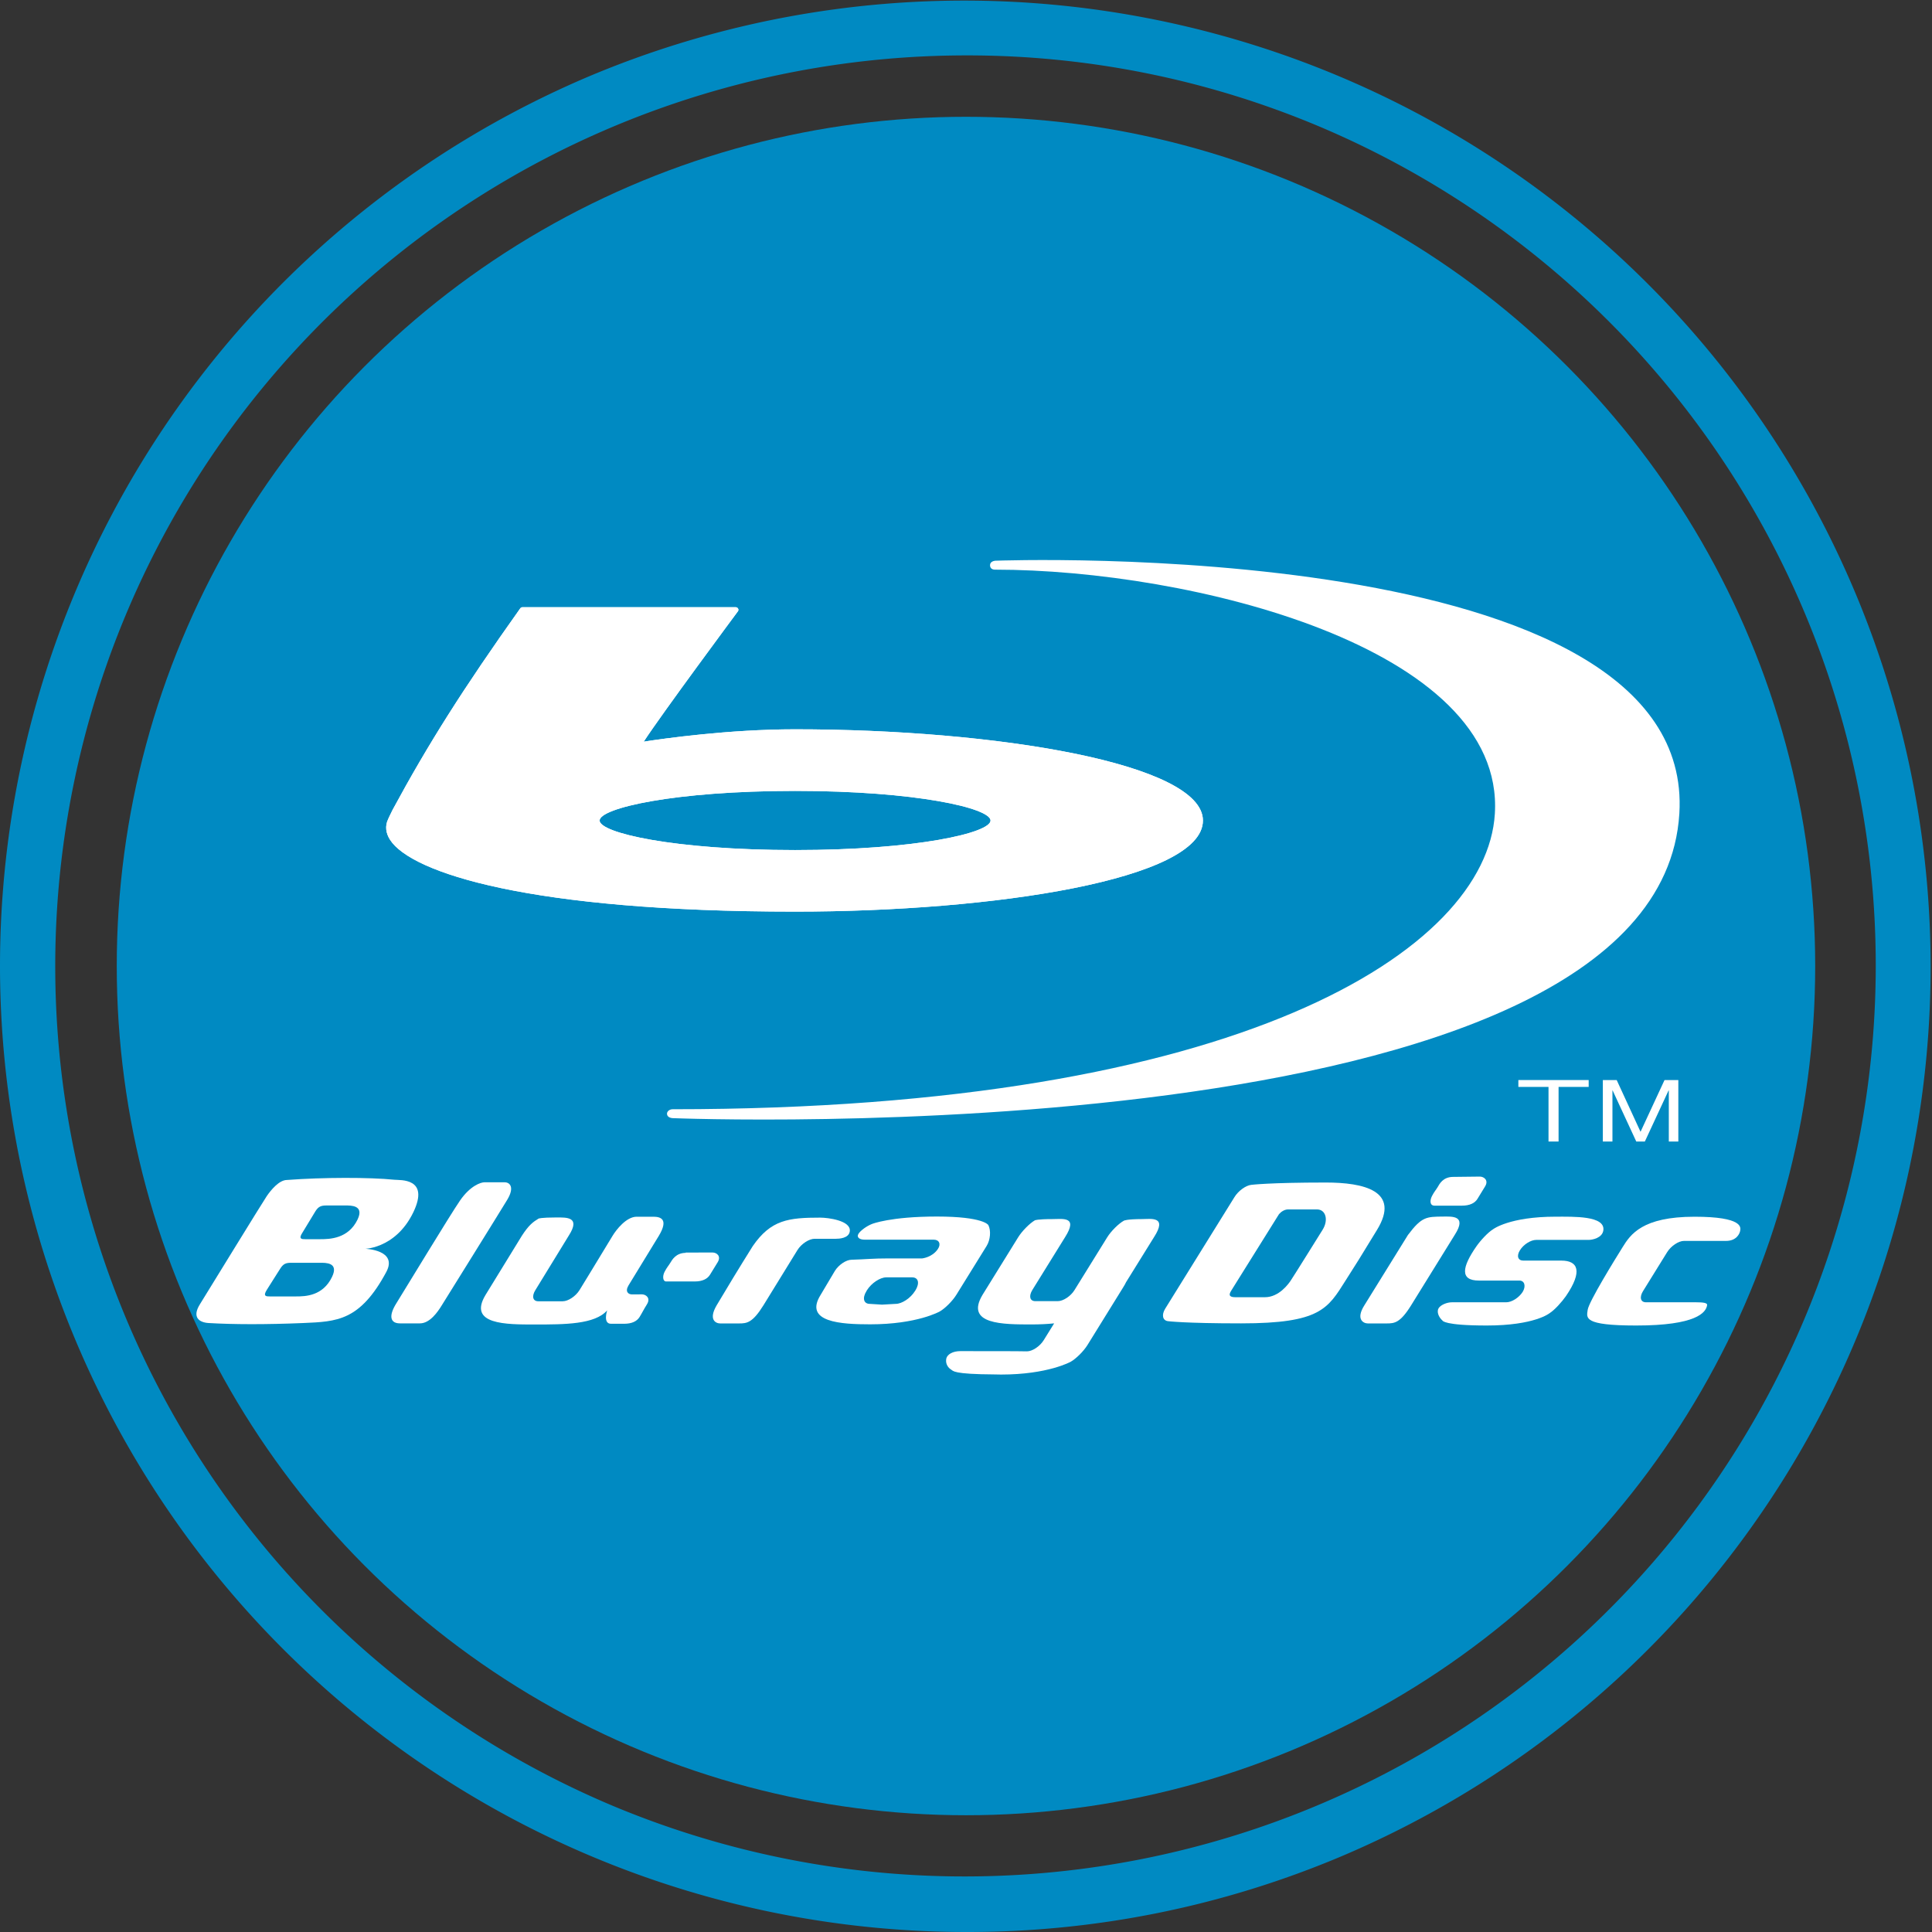 <?xml version="1.0" encoding="UTF-8" standalone="no"?>
<svg
   xmlns:dc="http://purl.org/dc/elements/1.1/"
   xmlns:cc="http://creativecommons.org/ns#"
   xmlns:rdf="http://www.w3.org/1999/02/22-rdf-syntax-ns#"
   xmlns:svg="http://www.w3.org/2000/svg"
   xmlns="http://www.w3.org/2000/svg"
   xmlns:xlink="http://www.w3.org/1999/xlink"
   xmlns:sodipodi="http://sodipodi.sourceforge.net/DTD/sodipodi-0.dtd"
   xmlns:inkscape="http://www.inkscape.org/namespaces/inkscape"
   viewBox="0 0 250 250"
   version="1.1"
   id="svg27"
   sodipodi:docname="icon_Blu-Ray2.svg"
   inkscape:version="0.92.4 (5da689c313, 2019-01-14)"
   width="250"
   height="250">
  <rect x="0" y="0" width="250" height="250" fill="#333333" stroke="none"/>
  <sodipodi:namedview
     pagecolor="#ffffff"
     bordercolor="#666666"
     borderopacity="1"
     objecttolerance="10"
     gridtolerance="10000"
     guidetolerance="10000"
     inkscape:pageopacity="0"
     inkscape:pageshadow="2"
     inkscape:window-width="1858"
     inkscape:window-height="1057"
     id="namedview29"
     showgrid="false"
     inkscape:zoom="1.8284139"
     inkscape:cx="155.79235"
     inkscape:cy="129.84871"
     inkscape:window-x="-6"
     inkscape:window-y="-8"
     inkscape:window-maximized="1"
     inkscape:current-layer="g830"
     inkscape:snap-path-clip="true"
     inkscape:snap-path-mask="true"
     inkscape:snap-perpendicular="true"
     inkscape:snap-tangential="true"
     showborder="true"
     borderlayer="true"
     inkscape:pagecheckerboard="true" />
  <defs
     id="defs13">
    <clipPath
       id="a"
       transform="translate(178.38 178.11)">
      <circle
         cx="489.3"
         cy="489.3"
         r="475.3"
         style="fill:none"
         id="circle2" />
    </clipPath>
    <radialGradient
       id="b"
       cx="466.56"
       cy="509.06"
       r="269.37"
       gradientUnits="userSpaceOnUse">
      <stop
         offset="0"
         stop-color="#fff"
         id="stop5" />
      <stop
         offset="0.43"
         stop-color="#eaeaea"
         id="stop7" />
      <stop
         offset="1"
         stop-color="#c8c8c8"
         id="stop9" />
    </radialGradient>
    <radialGradient
       id="c"
       cx="557.8"
       cy="414.69"
       r="215.24"
       xlink:href="#b" />
  </defs>
  <g
     id="g830"
     transform="translate(5.5283648e-6,-250)">
    <ellipse
       ry="109.89"
       rx="109.889"
       cy="375.002"
       cx="124.997"
       id="path5119"
       style="opacity:1;fill:#008ac2;fill-opacity:1;fill-rule:nonzero;stroke:none;stroke-width:0;stroke-miterlimit:4;stroke-dasharray:none;stroke-opacity:1" />
    <path
       inkscape:connector-curvature="0"
       id="path21"
       style="fill:#008ac2;fill-opacity:1;stroke-width:0.255"
       d="m 124.977,500 a 125.062,125.025 0 0 1 -48.667,-240.159 125.06,125.024 0 0 1 97.335,230.337 124.249,124.213 0 0 1 -48.667,9.822 z m 0,-242.831 A 117.907,117.872 0 0 0 79.097,483.59 117.906,117.871 0 0 0 170.859,266.429 117.133,117.098 0 0 0 124.977,257.169 Z" />
    <g
       transform="matrix(0.133,0,0,0.133,30.146,324.847)"
       id="g2714"
       style="fill:#ffffff">
      <path
         id="path106"
         class="ps02"
         d="m 244.572,587.533 c -3.381,0 -13.673,3.291 -23.611,17.665 -9.993,14.519 -53.516,86.464 -61.866,99.835 -8.393,13.298 -5.51,19.755 3.325,19.755 8.779,0 9.993,0 19.52,0 9.508,0 17.185,-10.944 21.22,-17.566 4.165,-6.676 56.169,-90.241 63.603,-102.553 7.472,-12.313 2.671,-17.136 -2.41,-17.136 -5.025,0 -19.781,0 -19.781,0"
         style="fill:#ffffff;fill-opacity:1;fill-rule:nonzero;stroke:none"
         inkscape:connector-curvature="0" />
      <path
         id="path108"
         class="ps02"
         d="m 121.188,623.823 c -8.975,18.605 -27.035,19.062 -36.156,19.062 -9.194,0 -11.236,0 -14.63,0 -3.357,0 -7.005,0 -2.809,-6.385 4.087,-6.495 9.924,-16.527 12.734,-20.979 2.808,-4.341 5.363,-5.436 10.434,-5.436 0,0 13.096,0 18.606,0 5.471,0 18.569,-0.291 11.82,13.737 z m -24.772,55.69 c -8.903,18.625 -25.83,19.062 -34.951,19.062 -9.194,0 -22.254,0 -25.647,0 -3.359,0 -6.969,0 -2.847,-6.476 4.122,-6.439 10.361,-16.509 13.171,-20.796 2.882,-4.468 5.363,-5.453 10.397,-5.453 0,0 22.548,0 28.019,0 5.473,0 18.644,-0.493 11.858,13.662 m -27.982,44.948 c 32.616,-1.423 55.087,-1.898 80.773,-49.745 11.346,-21.343 -20.321,-22.492 -20.321,-22.492 -4.16,0 28.753,1.604 46.629,-35.608 16.083,-33.623 -12.945,-30.989 -18.324,-31.549 -24.255,-2.484 -69.859,-2.41 -104.626,0.205 -7.589,0 -15.543,9.655 -19.666,15.657 -4.05,5.983 -57.06,92.302 -65.049,105.252 -7.989,12.75 -0.658,17.732 8.428,18.28 24.188,1.421 55.526,1.532 92.156,0"
         style="fill:#ffffff;fill-opacity:1;fill-rule:nonzero;stroke:none"
         inkscape:connector-curvature="0" />
      <path
         id="path111"
         class="ps02"
         d="m 1143.157,638.798 -42.421,68.478 c -8.574,13.608 -0.841,17.568 3.344,17.568 4.277,0 11.282,0 18.605,0 7.341,0 13.001,-0.566 23.536,-17.568 l 42.57,-68.734 c 12.123,-18.989 -2.914,-17.693 -11.488,-17.657 -16.008,0.146 -20.678,-0.036 -34.146,17.913"
         style="fill:#ffffff;fill-opacity:1;fill-rule:nonzero;stroke:none"
         inkscape:connector-curvature="0" />
      <path
         id="path119"
         class="ps02"
         d="m 1319.041,643.578 h -51.106 c -5.268,0 -12.366,4.451 -15.803,10.068 -3.493,5.583 -1.924,10.07 3.325,10.07 0,0 21.052,0 36.985,0 16.064,0 21.089,10.143 4.502,34.476 -3.96,5.637 -10.946,13.516 -16.064,16.746 0,0 -14.476,11.93 -60.988,11.93 -41.823,0 -43.056,-4.761 -43.056,-4.761 -4.053,-3.502 -5.809,-8.884 -3.829,-12.058 1.961,-3.175 7.883,-5.783 13.132,-5.783 h 52.75 c 5.286,0 12.366,-4.543 15.877,-10.07 3.381,-5.471 1.999,-11.054 -3.213,-11.054 0,0 -20.697,0 -39.376,0 -18.642,0 -16.512,-13.115 -2.26,-33.49 3.941,-5.6 10.983,-13.298 16.139,-16.473 0,0 15.821,-12.185 60.782,-12.185 17.615,0 48.473,-1.022 46.437,13.335 -1.065,7.423 -10.759,9.248 -14.234,9.248"
         style="fill:#ffffff;fill-opacity:1;fill-rule:nonzero;stroke:none"
         inkscape:connector-curvature="0" />
      <path
         id="path121"
         class="ps02"
         d="m 1452.56,644.563 h -40.852 c -5.212,0 -12.552,4.87 -16.307,10.871 l -23.498,37.943 c -3.717,5.964 -2.447,10.89 2.821,10.89 0,0 41.15,0 48.473,0 7.266,0 11.394,0.566 11.058,2.737 -1.065,7.388 -10.834,19.865 -69.02,19.865 -51.928,0 -48.267,-7.39 -47.184,-15.287 1.177,-7.989 26.244,-48.577 33.94,-60.891 7.659,-12.403 19.109,-29.661 70.01,-29.661 47.427,0 44.868,10.617 44.438,13.462 -0.411,2.793 -3.4,10.07 -13.879,10.07"
         style="fill:#ffffff;fill-opacity:1;fill-rule:nonzero;stroke:none"
         inkscape:connector-curvature="0" />
      <path
         id="path123"
         class="ps02"
         d="m 1213.167,581.985 c 3.979,0 8.761,3.586 5.043,9.568 -3.755,6.002 -4.931,8.081 -7.453,12.186 -2.54,4.085 -7.546,6.512 -14.887,6.512 -7.005,0 -23.704,0 -26.842,0 -4.67,0 -4.67,-5.053 -2.484,-9.321 2.185,-4.268 3.829,-5.837 5.585,-8.792 1.681,-2.847 5.062,-9.853 14.999,-9.853 l 26.039,-0.299"
         style="fill:#ffffff;fill-opacity:1;fill-rule:nonzero;stroke:none"
         inkscape:connector-curvature="0" />
      <path
         id="path125"
         class="ps02"
         d="m 440.723,656.164 c -9.863,0 -13.505,6.895 -15.261,9.777 -1.756,2.92 -3.362,4.451 -5.548,8.719 -2.223,4.306 -1.644,9.358 1.457,9.358 3.101,0 20.883,0 27.851,0 7.434,0 12.366,-2.426 14.906,-6.584 2.522,-4.05 3.698,-6.112 7.453,-12.13 3.68,-6.02 -1.027,-9.469 -5.006,-9.469 -4.016,0 -26.412,0.054 -26.412,0.054"
         style="fill:#ffffff;fill-opacity:1;fill-rule:nonzero;stroke:none"
         inkscape:connector-curvature="0" />
      <path
         id="path127"
         class="ps02"
         d="m 1060.165,633.673 c 0,0 -29.158,46.844 -31.194,49.691 -1.98,2.899 -11.17,15.978 -24.956,15.978 -8.574,0 -20.585,0 -28.523,0 -4.819,0 -7.808,-1.149 -3.979,-6.84 l 46.175,-73.933 c 1.868,-2.189 5.193,-4.651 8.947,-4.651 8.125,0 21.967,0 27.982,0 8.761,0 11.376,10.453 5.548,19.755 z m 22.434,49.252 c 17.409,-27.49 6.781,-10.453 30.354,-48.869 23.648,-38.453 -13.281,-46.298 -49.612,-46.298 -55.141,0 -72.644,2.264 -72.644,2.264 -5.286,0.547 -12.702,5.946 -16.344,11.966 l -67.395,108.573 c -3.643,5.964 -2.503,11.383 2.671,12.076 0,0 16.158,2.152 71.261,2.152 77.089,0 84.337,-14.336 101.709,-41.864"
         style="fill:#ffffff;fill-opacity:1;fill-rule:nonzero;stroke:none"
         inkscape:connector-curvature="0" />
      <path
         id="path129"
         class="ps02"
         d="m 664.071,692.555 -0.56,0.822 c -4.221,6.84 -12.646,12.44 -18.717,12.44 l -13.337,0.747 -11.824,-0.747 c -6.033,0 -7.565,-5.6 -3.288,-12.44 l 0.467,-0.822 c 4.352,-6.949 12.777,-12.532 18.791,-12.532 h 25.18 c 6.089,0 7.509,5.583 3.288,12.532 z m -25.945,-30.974 c -16.27,0 -21.406,0.876 -36.2,1.296 -5.286,0 -12.571,4.888 -16.307,10.853 l -13.823,23.258 c -16.811,26.743 19.931,28.731 48.193,28.731 45.727,0 67.638,-12.495 67.638,-12.495 5.23,-2.992 12.44,-10.216 16.176,-16.236 l 29.439,-47.5 c 3.68,-5.91 4.408,-15.069 1.681,-20.321 0,0 -4.352,-8.318 -50.098,-8.318 -45.241,0 -63.005,7.186 -63.005,7.186 -5.361,2.081 -11.282,6.457 -13.244,9.595 -2.036,3.246 0.691,5.729 6.015,5.729 h 67.245 c 5.286,0 7.229,4.376 3.941,9.138 -5.473,8.118 -15.186,9.084 -15.186,9.084 h -32.465"
         style="fill:#ffffff;fill-opacity:1;fill-rule:nonzero;stroke:none"
         inkscape:connector-curvature="0" />
      <path
         id="path131"
         class="ps02"
         d="m 549.25,653.374 c 3.717,-5.964 11.282,-10.89 16.606,-10.89 h 20.753 c 2.802,0 12.59,-0.329 13.505,-7.223 1.494,-10.563 -21.388,-13.354 -28.71,-13.354 -30.802,0 -47.987,2.006 -65.714,27.746 -13.132,20.958 -26.114,42.374 -35.136,57.624 -8.163,13.955 -0.841,17.568 3.437,17.568 4.221,0 11.264,0 18.567,0 7.341,0 12.945,-0.566 23.498,-17.568 l 33.193,-53.903"
         style="fill:#ffffff;fill-opacity:1;fill-rule:nonzero;stroke:none"
         inkscape:connector-curvature="0" />
      <path
         id="path133"
         class="ps02"
         d="m 414.292,639.674 -29.513,48.284 c -3.53,5.966 -0.093,8.647 3.4,8.647 3.474,-0.054 7.584,-0.054 9.639,-0.054 4.016,0 8.761,3.557 4.987,9.631 -3.68,5.947 -4.707,8.374 -7.247,12.478 -2.596,4.104 -7.528,6.512 -14.962,6.512 -5.809,0 -9.116,0 -12.814,0 -8.088,0 -3.717,-13.042 -3.717,-13.042 -11.899,13.699 -41.188,13.753 -70.365,13.753 -28,0 -65.247,0.164 -48.062,-28.62 l 35.547,-57.898 c 6.706,-10.343 10.927,-13.354 16.12,-16.509 0,0 1.999,-1.113 17.39,-1.113 9.863,0 23.797,-0.712 12.048,17.622 l -32.539,53.083 c -3.717,6.002 -2.447,10.836 2.802,10.836 h 23.835 c 5.249,0 12.571,-4.834 16.307,-10.836 0,0 17.185,-28.019 32.128,-52.773 3.699,-6.129 13.505,-18.644 23.461,-18.644 0,0 9.414,0 16.232,0 6.967,0 15.224,2.189 5.324,18.644"
         style="fill:#ffffff;fill-opacity:1;fill-rule:nonzero;stroke:none"
         inkscape:connector-curvature="0" />
      <path
         id="path135"
         class="ps02"
         d="m 707.799,751.785 52.9,0.073 11.824,0.148 c 5.268,0 12.59,-4.89 16.307,-10.909 l 10.105,-16.309 c -6.556,0.658 -13.711,1.04 -21.705,1.04 -27.907,0 -65.228,0.164 -48.006,-28.731 l 34.762,-56.148 c 3.717,-5.964 10.983,-13.352 16.195,-16.417 0,0 1.98,-1.203 17.334,-1.203 9.825,0 25.068,-2.901 12.048,17.62 l -31.848,51.387 c -3.624,6.002 -2.41,10.836 2.914,10.836 h 21.855 c 5.286,0 12.627,-4.834 16.307,-10.836 l 31.848,-51.387 c 3.717,-5.964 10.983,-13.188 16.195,-16.089 0,0 2.559,-1.532 17.764,-1.532 8.368,0 24.918,-3.174 11.488,17.62 l -27.197,43.818 c -0.71,1.494 -1.569,3.082 -2.783,4.997 l -34.799,56.202 c -3.661,5.891 -10.946,13.152 -16.195,16.145 0,0 -22.191,12.476 -67.787,12.476 -1.905,0 -3.867,-0.108 -5.772,-0.108 -41.804,-0.218 -40.609,-3.448 -43.018,-4.853 -2.372,-1.44 -5.324,-4.999 -4.633,-9.922 0.729,-4.926 6.612,-7.918 13.897,-7.918"
         style="fill:#ffffff;fill-opacity:1;fill-rule:nonzero;stroke:none"
         inkscape:connector-curvature="0" />
      <path
         id="path137"
         class="ps02"
         d="m 356.723,235.56 c 0,-12.011 72.345,-28.822 190.192,-28.822 117.885,0 190.155,16.811 190.155,28.822 0,12.029 -72.27,28.729 -190.155,28.729 -117.847,0 -190.192,-16.699 -190.192,-28.729 z M 281.538,28.033 c -0.803,0 -1.532,0.448 -1.999,1.065 -55.683,78.397 -89.362,131.558 -124.198,196.002 l -3.474,7.117 -1.018,2.298 c -2.955,6.239 -2.264,13.188 1.971,19.763 20.622,32.24 136.209,69.898 394.132,69.898 192.34,0 396.748,-31.045 396.748,-88.614 0,-55.608 -201.736,-88.764 -396.748,-88.764 -64.724,0 -128.812,9.134 -147.323,12.029 17.671,-27.197 90.856,-125.749 91.622,-126.795 0.318,-0.43 0.542,-0.934 0.542,-1.476 0,-0.392 -0.187,-0.766 -0.336,-1.158 -0.43,-0.822 -1.308,-1.364 -2.186,-1.364 H 281.538"
         style="fill:#ffffff;fill-opacity:1;fill-rule:nonzero;stroke:none"
         inkscape:connector-curvature="0" />
      <path
         id="path145"
         class="ps02"
         d="m 356.723,235.56 c 0,-12.011 72.345,-28.822 190.192,-28.822 117.885,0 190.155,16.811 190.155,28.822 0,12.029 -72.27,28.729 -190.155,28.729 -117.847,0 -190.192,-16.699 -190.192,-28.729 z M 281.538,28.033 c -0.803,0 -1.532,0.448 -1.999,1.065 -55.683,78.397 -89.362,131.558 -124.198,196.002 l -3.474,7.117 -1.018,2.298 c -2.955,6.239 -2.264,13.188 1.971,19.763 20.622,32.24 136.209,69.898 394.132,69.898 192.34,0 396.748,-31.045 396.748,-88.614 0,-55.608 -201.736,-88.764 -396.748,-88.764 -64.724,0 -128.812,9.134 -147.323,12.029 17.671,-27.197 90.856,-125.749 91.622,-126.795 0.318,-0.43 0.542,-0.934 0.542,-1.476 0,-0.392 -0.187,-0.766 -0.336,-1.158 -0.43,-0.822 -1.308,-1.364 -2.186,-1.364 H 281.538"
         style="fill:#ffffff;fill-opacity:1;fill-rule:nonzero;stroke:none"
         inkscape:connector-curvature="0" />
      <path
         id="path147"
         class="ps02"
         d="m 427.48,525.107 c 0,0 959.236,38.946 979.746,-296.291 16.55,-271.877 -664.683,-246.043 -665.299,-246.043 -0.672,0 -5.361,0.504 -5.361,4.334 0,3.325 2.466,4.371 4.875,4.371 188.978,0 496.308,75.016 486.277,237.544 -8.088,132.455 -247.855,287.437 -799.958,287.437 -3.25,0 -5.473,2.242 -5.473,4.259 0,2.073 1.326,3.941 5.193,4.39"
         style="fill:#ffffff;fill-opacity:1;fill-rule:nonzero;stroke:none"
         inkscape:connector-curvature="0" />
      <path
         id="path149"
         class="ps02"
         d="m 1279.927,494.734 h -29.326 v -6.687 h 68.403 v 6.687 h -29.289 v 53.124 h -9.788 v -53.124"
         style="fill:#ffffff;fill-opacity:1;fill-rule:nonzero;stroke:none"
         inkscape:connector-curvature="0" />
      <path
         id="path151"
         class="ps02"
         d="m 1332.789,488.047 h 13.468 l 23.2,50.359 23.349,-50.359 h 13.43 v 59.811 h -9.265 v -49.687 h -0.224 l -23.087,49.687 h -8.35 l -22.994,-49.687 h -0.187 v 49.687 h -9.34 v -59.811"
         style="fill:#ffffff;fill-opacity:1;fill-rule:nonzero;stroke:none"
         inkscape:connector-curvature="0" />
    </g>
  </g>
</svg>
